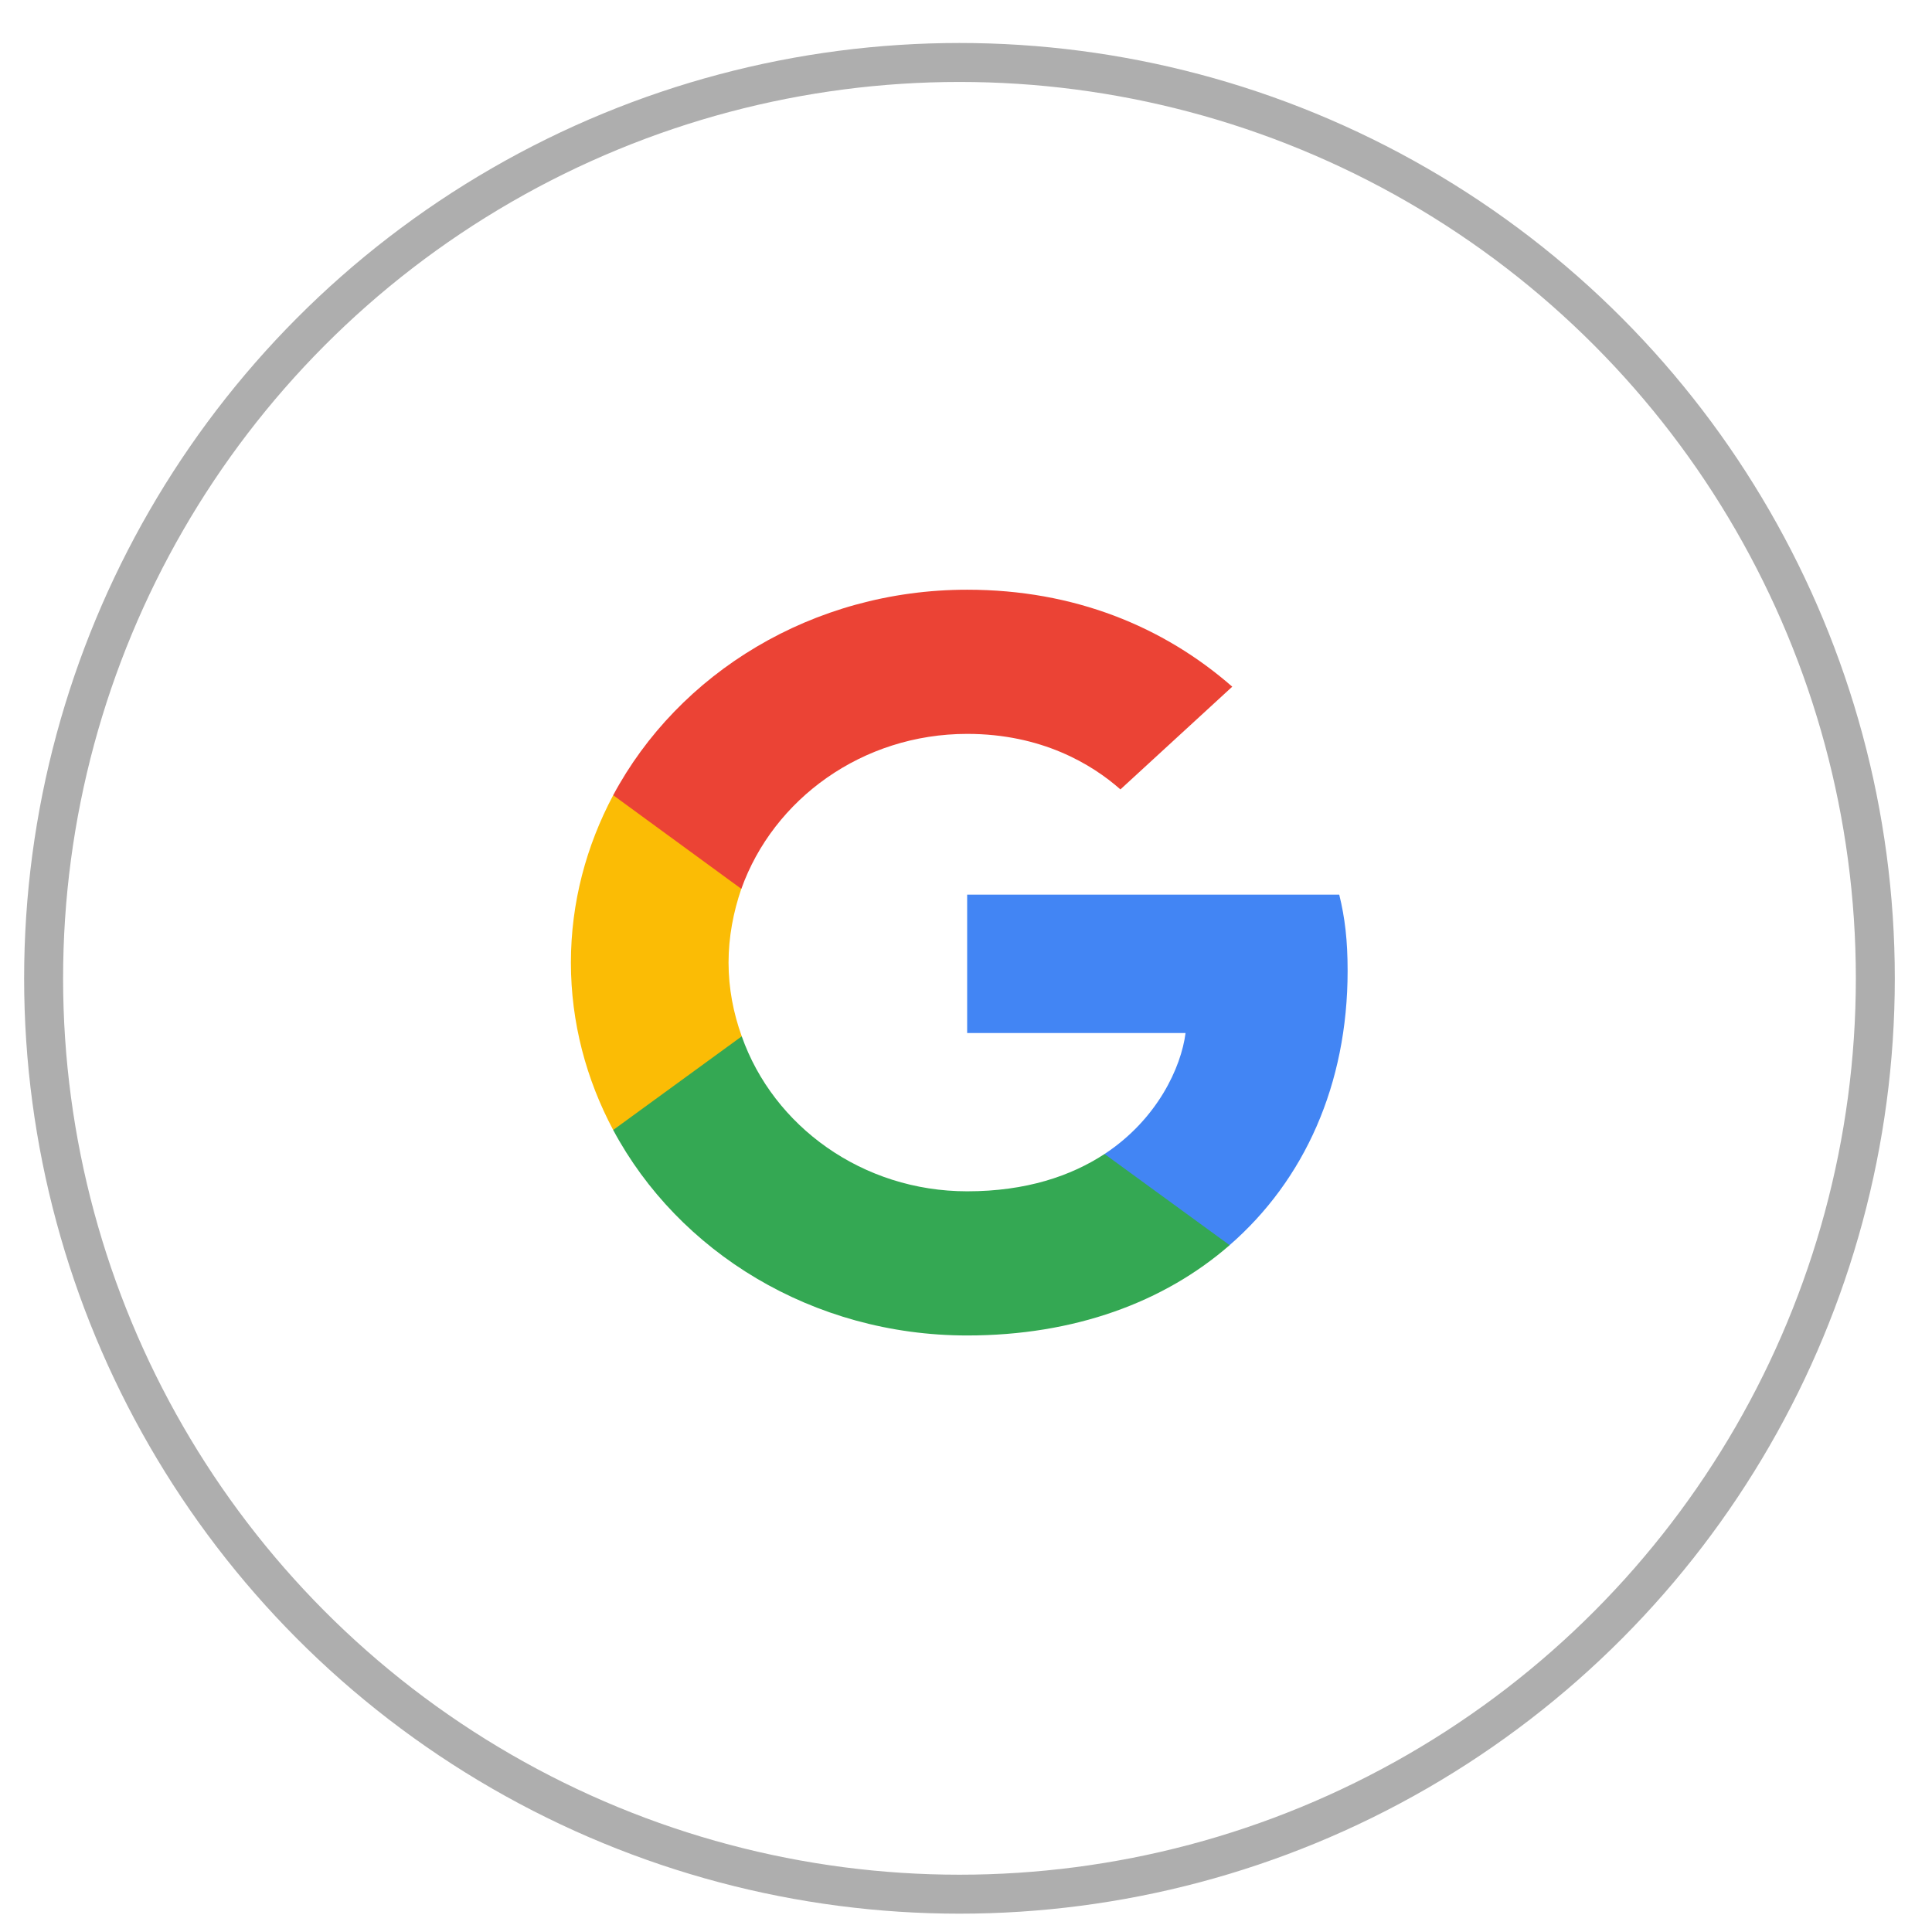 <svg width="42" height="42" viewBox="0 0 42 42" fill="none" xmlns="http://www.w3.org/2000/svg">
<g clip-path="url(#clip0_333_6411)">
<path d="M29.296 21.106C29.296 20.44 29.238 19.954 29.114 19.449H21.025V22.457H25.773C25.677 23.205 25.16 24.331 24.012 25.087L23.996 25.188L26.553 27.052L26.73 27.069C28.357 25.654 29.296 23.574 29.296 21.106Z" fill="#4285F4"/>
<path d="M21.026 29.032C23.352 29.032 25.305 28.311 26.731 27.069L24.012 25.087C23.285 25.564 22.308 25.898 21.026 25.898C18.748 25.898 16.814 24.484 16.125 22.529L16.024 22.537L13.365 24.474L13.33 24.565C14.747 27.212 17.657 29.032 21.026 29.032Z" fill="#34A853"/>
<path d="M16.125 22.529C15.943 22.025 15.838 21.484 15.838 20.926C15.838 20.368 15.943 19.827 16.115 19.323L16.111 19.215L13.418 17.248L13.33 17.288C12.746 18.386 12.411 19.62 12.411 20.926C12.411 22.232 12.746 23.466 13.33 24.565L16.125 22.529Z" fill="#FBBC05"/>
<path d="M21.026 15.954C22.643 15.954 23.735 16.612 24.357 17.161L26.788 14.928C25.295 13.622 23.352 12.82 21.026 12.82C17.657 12.82 14.747 14.64 13.33 17.287L16.116 19.323C16.814 17.369 18.748 15.954 21.026 15.954Z" fill="#EB4335"/>
</g>
<circle cx="20.858" cy="21.268" r="19.91" stroke="#AEAEAE" stroke-width="0.847"/>
<defs>
<clipPath id="clip0_333_6411">
<rect width="16.893" height="16.267" fill="white" transform="translate(12.411 12.82)"/>
</clipPath>
</defs>
</svg>
